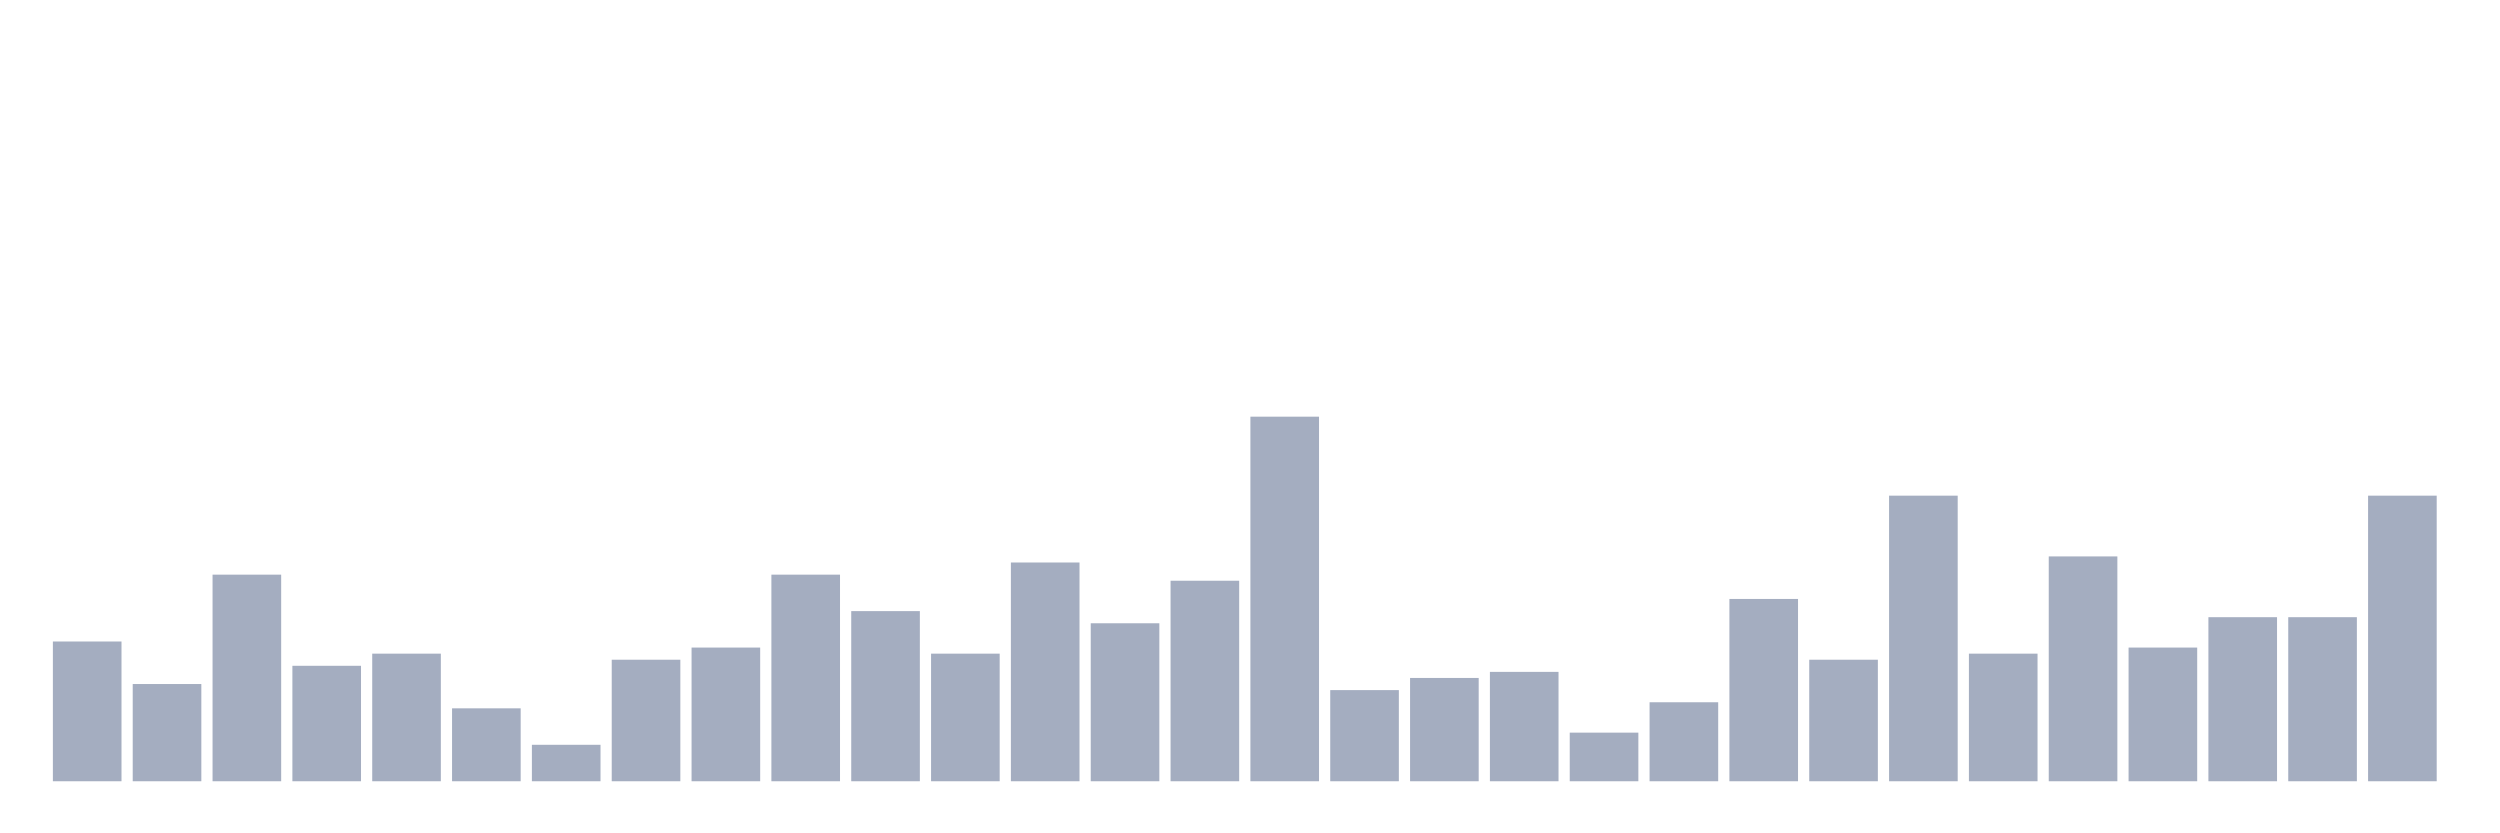 <svg xmlns="http://www.w3.org/2000/svg" viewBox="0 0 480 160"><g transform="translate(10,10)"><rect class="bar" x="0.153" width="13.175" y="113.167" height="26.833" fill="rgb(164,173,192)"></rect><rect class="bar" x="15.482" width="13.175" y="121.333" height="18.667" fill="rgb(164,173,192)"></rect><rect class="bar" x="30.81" width="13.175" y="100.333" height="39.667" fill="rgb(164,173,192)"></rect><rect class="bar" x="46.138" width="13.175" y="117.833" height="22.167" fill="rgb(164,173,192)"></rect><rect class="bar" x="61.466" width="13.175" y="115.5" height="24.5" fill="rgb(164,173,192)"></rect><rect class="bar" x="76.794" width="13.175" y="126" height="14" fill="rgb(164,173,192)"></rect><rect class="bar" x="92.123" width="13.175" y="133" height="7" fill="rgb(164,173,192)"></rect><rect class="bar" x="107.451" width="13.175" y="116.667" height="23.333" fill="rgb(164,173,192)"></rect><rect class="bar" x="122.779" width="13.175" y="114.333" height="25.667" fill="rgb(164,173,192)"></rect><rect class="bar" x="138.107" width="13.175" y="100.333" height="39.667" fill="rgb(164,173,192)"></rect><rect class="bar" x="153.436" width="13.175" y="107.333" height="32.667" fill="rgb(164,173,192)"></rect><rect class="bar" x="168.764" width="13.175" y="115.5" height="24.5" fill="rgb(164,173,192)"></rect><rect class="bar" x="184.092" width="13.175" y="98" height="42" fill="rgb(164,173,192)"></rect><rect class="bar" x="199.42" width="13.175" y="109.667" height="30.333" fill="rgb(164,173,192)"></rect><rect class="bar" x="214.748" width="13.175" y="101.5" height="38.5" fill="rgb(164,173,192)"></rect><rect class="bar" x="230.077" width="13.175" y="70" height="70" fill="rgb(164,173,192)"></rect><rect class="bar" x="245.405" width="13.175" y="122.5" height="17.5" fill="rgb(164,173,192)"></rect><rect class="bar" x="260.733" width="13.175" y="120.167" height="19.833" fill="rgb(164,173,192)"></rect><rect class="bar" x="276.061" width="13.175" y="119" height="21" fill="rgb(164,173,192)"></rect><rect class="bar" x="291.39" width="13.175" y="130.667" height="9.333" fill="rgb(164,173,192)"></rect><rect class="bar" x="306.718" width="13.175" y="124.833" height="15.167" fill="rgb(164,173,192)"></rect><rect class="bar" x="322.046" width="13.175" y="105" height="35" fill="rgb(164,173,192)"></rect><rect class="bar" x="337.374" width="13.175" y="116.667" height="23.333" fill="rgb(164,173,192)"></rect><rect class="bar" x="352.702" width="13.175" y="85.167" height="54.833" fill="rgb(164,173,192)"></rect><rect class="bar" x="368.031" width="13.175" y="115.5" height="24.5" fill="rgb(164,173,192)"></rect><rect class="bar" x="383.359" width="13.175" y="96.833" height="43.167" fill="rgb(164,173,192)"></rect><rect class="bar" x="398.687" width="13.175" y="114.333" height="25.667" fill="rgb(164,173,192)"></rect><rect class="bar" x="414.015" width="13.175" y="108.5" height="31.5" fill="rgb(164,173,192)"></rect><rect class="bar" x="429.344" width="13.175" y="108.5" height="31.5" fill="rgb(164,173,192)"></rect><rect class="bar" x="444.672" width="13.175" y="85.167" height="54.833" fill="rgb(164,173,192)"></rect></g></svg>